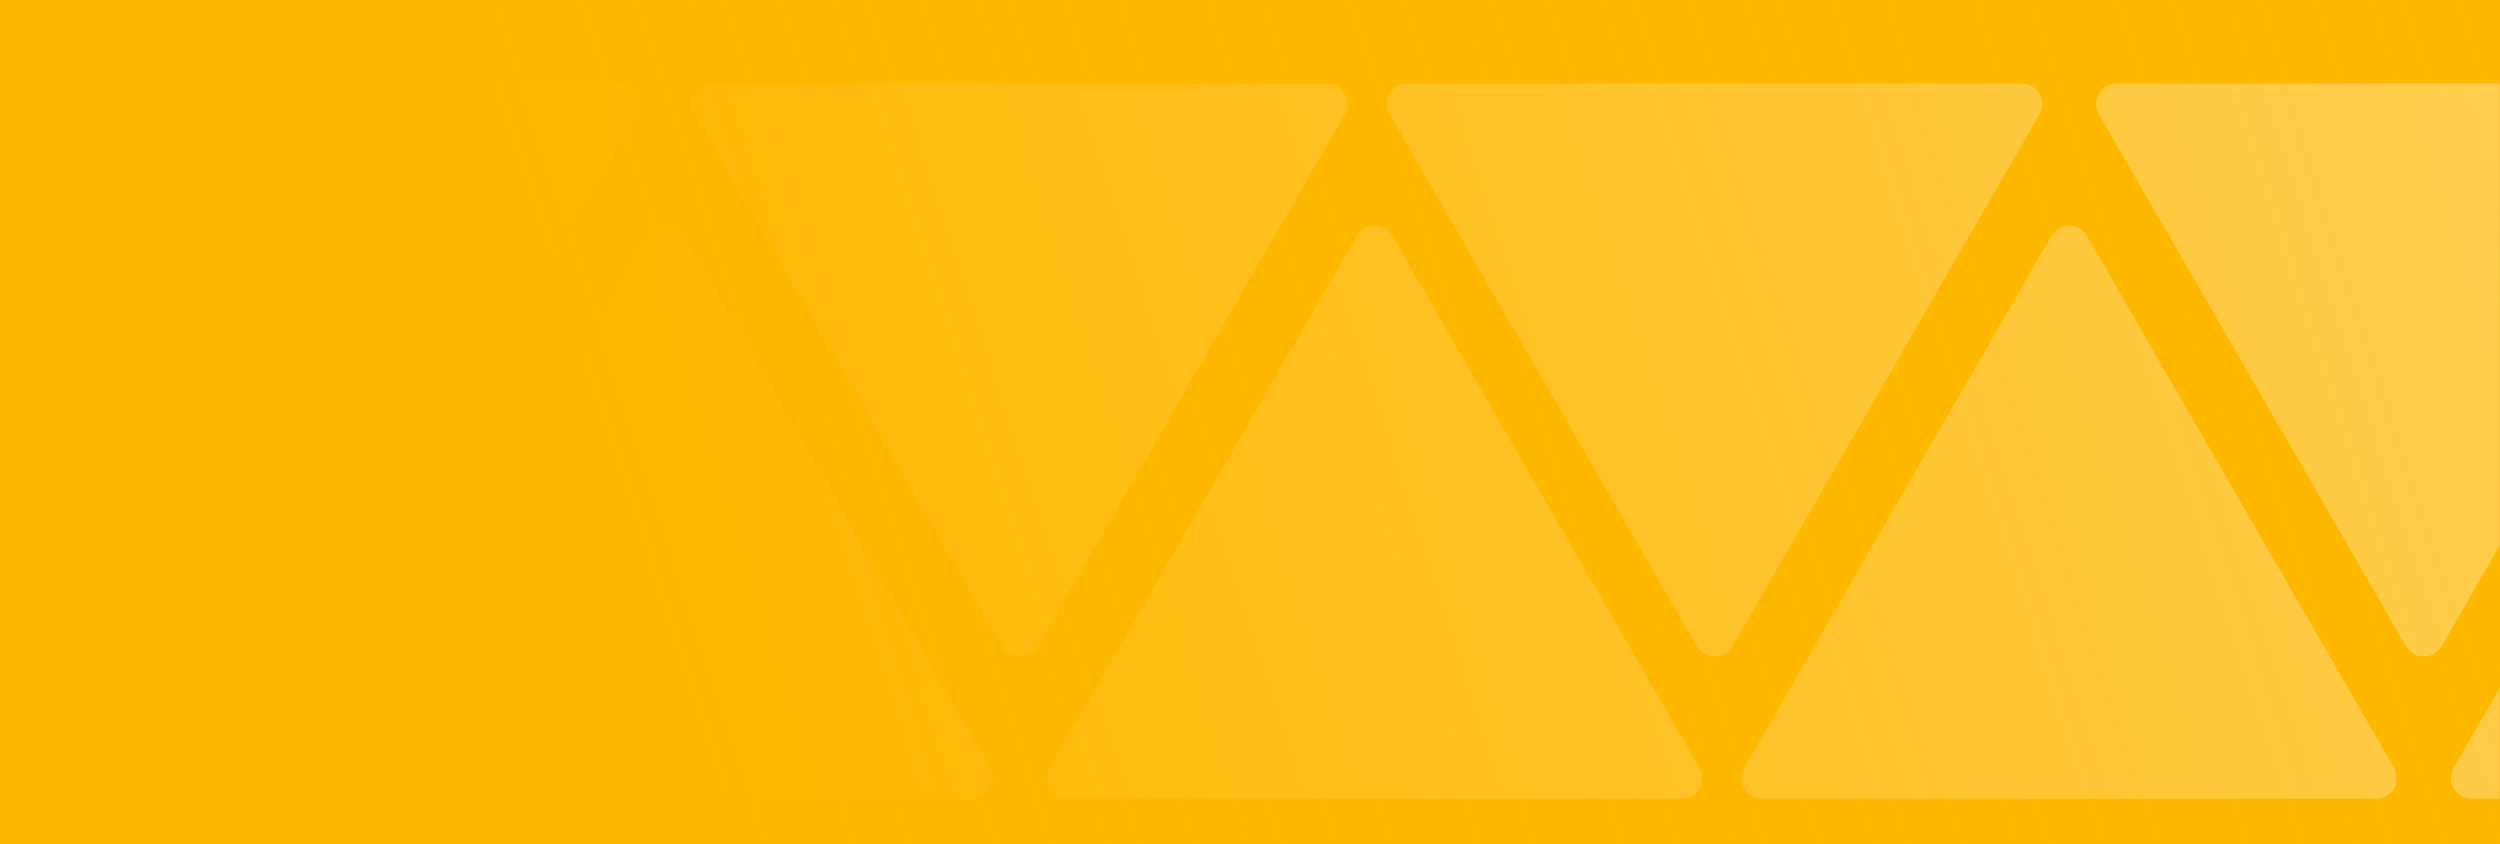 <svg width="853" height="288" viewBox="0 0 853 288" fill="none" xmlns="http://www.w3.org/2000/svg">
<g clip-path="url(#clip0_100_2)">
<path d="M853 0H0V288H853V0Z" fill="#FFB800"/>
<mask id="mask0_100_2" style="mask-type:alpha" maskUnits="userSpaceOnUse" x="0" y="0" width="853" height="288">
<path d="M853 0H0V288H853V0Z" fill="#00D181"/>
</mask>
<g mask="url(#mask0_100_2)">
<path d="M941.938 80.5C944.632 75.833 951.368 75.833 954.062 80.5L1058.85 262C1061.55 266.667 1058.18 272.5 1052.79 272.5H843.211C837.822 272.5 834.454 266.667 837.149 262L941.938 80.5Z" fill="#FFCE50"/>
<path d="M462.938 80.5C465.632 75.833 472.368 75.833 475.062 80.5L579.851 262C582.546 266.667 579.178 272.5 573.789 272.5H364.211C358.822 272.5 355.454 266.667 358.149 262L462.938 80.5Z" fill="#FFCE50"/>
<path d="M833.062 220.5C830.368 225.167 823.632 225.167 820.938 220.5L716.149 39C713.454 34.333 716.822 28.5 722.211 28.5L931.789 28.5C937.178 28.5 940.546 34.333 937.851 39L833.062 220.5Z" fill="#FFCE50"/>
<path d="M354.062 220.5C351.368 225.167 344.632 225.167 341.938 220.5L237.149 39C234.454 34.333 237.822 28.5 243.211 28.5L452.789 28.5C458.178 28.5 461.546 34.333 458.851 39L354.062 220.5Z" fill="#FFCE50"/>
</g>
<path d="M699.938 80.5C702.632 75.833 709.368 75.833 712.062 80.5L816.851 262C819.546 266.667 816.178 272.5 810.789 272.5H601.211C595.822 272.5 592.454 266.667 595.149 262L699.938 80.5Z" fill="#FFCE50"/>
<path d="M220.938 80.5C223.632 75.833 230.368 75.833 233.062 80.5L337.851 262C340.546 266.667 337.178 272.5 331.789 272.5H122.211C116.822 272.5 113.454 266.667 116.149 262L220.938 80.5Z" fill="#FFCE50"/>
<path d="M591.062 220.5C588.368 225.167 581.632 225.167 578.938 220.5L474.149 39C471.454 34.333 474.822 28.5 480.211 28.5L689.789 28.5C695.178 28.5 698.546 34.333 695.851 39L591.062 220.5Z" fill="#FFCE50"/>
<path d="M112.062 220.5C109.368 225.167 102.632 225.167 99.938 220.5L-4.851 39C-7.546 34.333 -4.178 28.5 1.211 28.5L210.789 28.5C216.178 28.5 219.546 34.333 216.851 39L112.062 220.5Z" fill="#FFCE50"/>
<rect width="853" height="288" fill="url(#paint0_linear_100_2)"/>
</g>
<defs>
<linearGradient id="paint0_linear_100_2" x1="845" y1="-8.55634e-05" x2="214.5" y2="203" gradientUnits="userSpaceOnUse">
<stop stop-color="#FFB800" stop-opacity="0"/>
<stop offset="0.99" stop-color="#FFB800"/>
</linearGradient>
<clipPath id="clip0_100_2">
<rect width="853" height="288" fill="white"/>
</clipPath>
</defs>
</svg>
